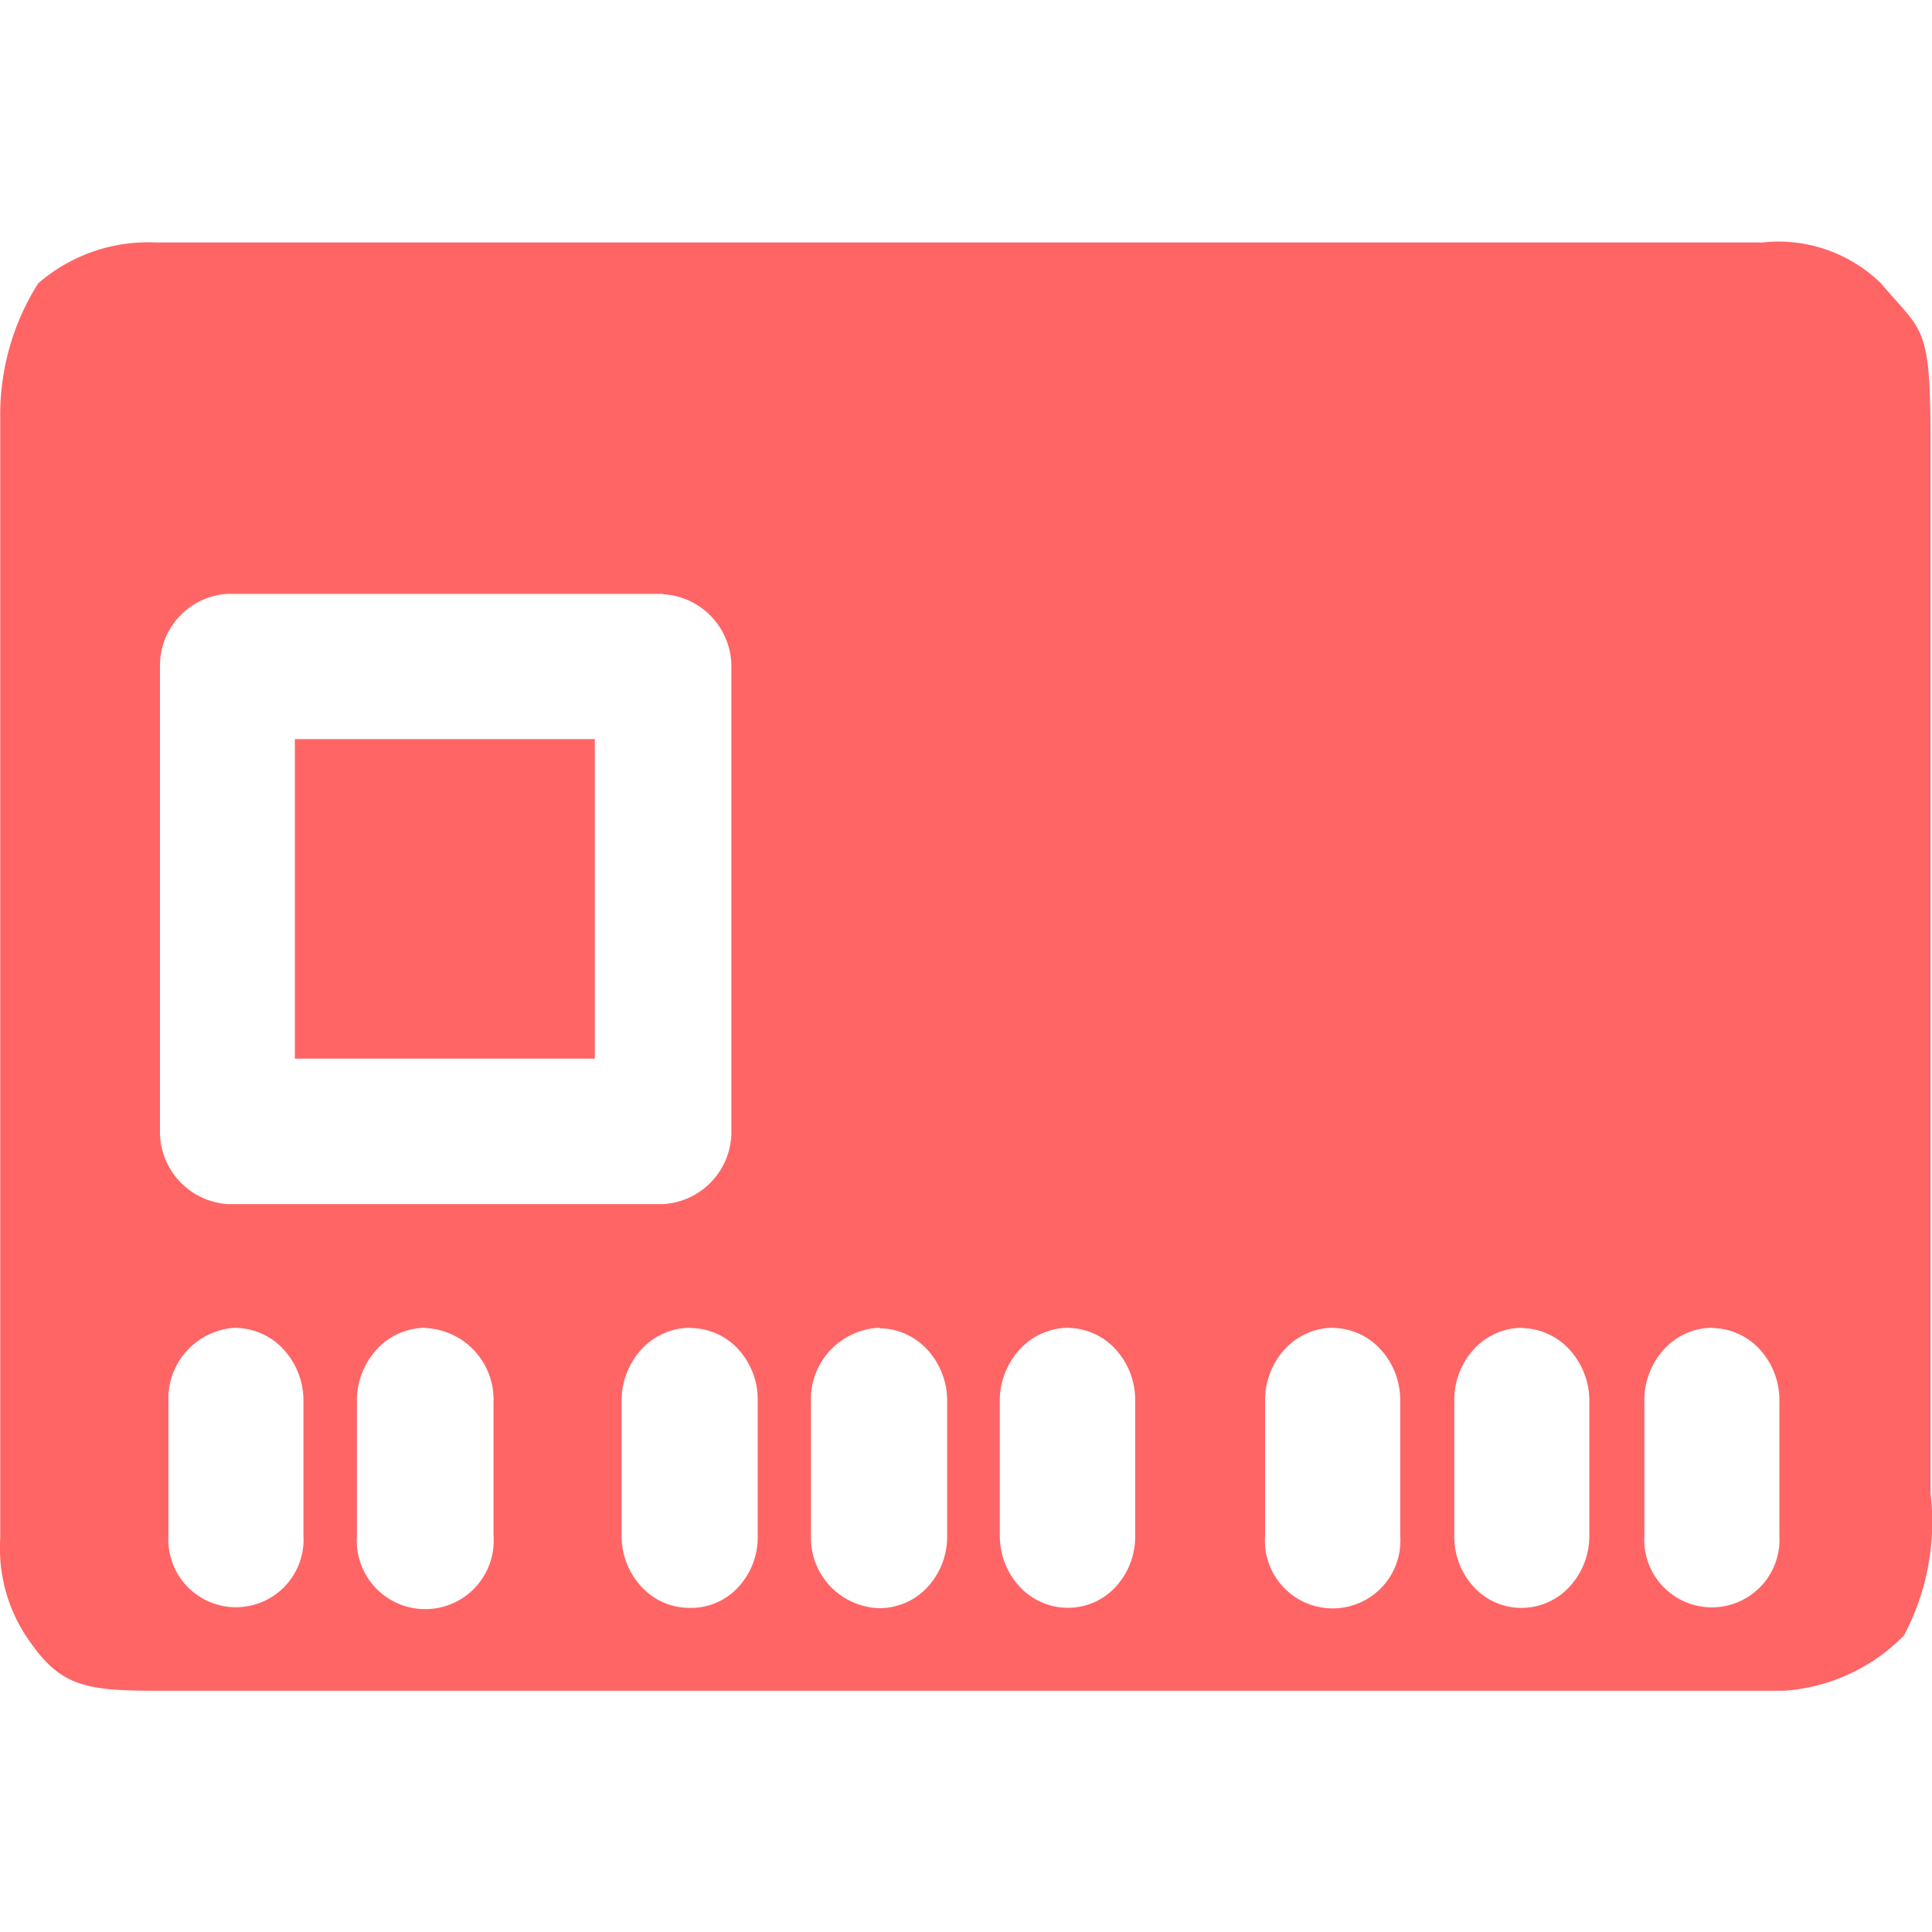 <svg xmlns="http://www.w3.org/2000/svg" width="16" height="16" viewBox="0 0 16 16">
  <g id="icon_id_r" transform="translate(10372 14202)">
    <rect id="矩形_117" data-name="矩形 117" width="16" height="16" transform="translate(-10372 -14202)" fill="none"/>
    <path id="路径_48580" data-name="路径 48580" d="M1167.283,982.178h-3.6a.594.594,0,0,0-.566.6v3.842a.6.6,0,0,0,.565.612h3.6a.6.6,0,0,0,.567-.612v-3.839a.6.6,0,0,0-.567-.6Zm-.565,3.849h-2.484v-2.646h2.484Zm-1.407,2.229h0a.551.551,0,0,0-.4.18.627.627,0,0,0-.163.432v1.11a.567.567,0,1,0,1.131,0v-1.108a.592.592,0,0,0-.566-.612Zm-1.571,0h0a.587.587,0,0,0-.553.612v1.109a.56.56,0,1,0,1.118,0v-1.108a.626.626,0,0,0-.163-.432.549.549,0,0,0-.4-.18Zm9.089,0h0a.546.546,0,0,0-.4.181.623.623,0,0,0-.16.431v1.11a.561.561,0,1,0,1.119,0v-1.108a.622.622,0,0,0-.16-.432.544.544,0,0,0-.4-.181Zm1.564,0h0a.546.546,0,0,0-.4.183.623.623,0,0,0-.157.429v1.11a.611.611,0,0,0,.159.422.535.535,0,0,0,.393.176.541.541,0,0,0,.4-.173.618.618,0,0,0,.166-.425v-1.108a.626.626,0,0,0-.163-.432.548.548,0,0,0-.4-.18Zm1.579,0h0a.545.545,0,0,0-.4.179.624.624,0,0,0-.162.433v1.11a.56.56,0,1,0,1.118,0v-1.108a.623.623,0,0,0-.157-.429.544.544,0,0,0-.4-.183Zm1.59,2.546a1.539,1.539,0,0,1-.993.46h-13.5c-.6,0-.793-.05-1.058-.448a1.322,1.322,0,0,1-.217-.81v-9.27a2.035,2.035,0,0,1,.314-1.127,1.385,1.385,0,0,1,.972-.339h13.307a1.215,1.215,0,0,1,.983.339c.348.414.41.329.41,1.319v8.7A2.01,2.01,0,0,1,1177.562,990.8Zm-6.917-2.546h0a.551.551,0,0,0-.407.178.628.628,0,0,0-.166.434v1.11a.62.62,0,0,0,.169.427.542.542,0,0,0,.4.17.536.536,0,0,0,.393-.176.613.613,0,0,0,.159-.422v-1.108a.622.622,0,0,0-.157-.429.544.544,0,0,0-.4-.183Zm-1.571,0h0a.592.592,0,0,0-.566.612v1.11a.583.583,0,0,0,.566.6.54.54,0,0,0,.4-.175.618.618,0,0,0,.162-.423v-1.108a.627.627,0,0,0-.16-.43.548.548,0,0,0-.4-.182Zm-1.571,0h0a.55.55,0,0,0-.4.18.629.629,0,0,0-.163.432v1.11a.619.619,0,0,0,.166.425.542.542,0,0,0,.4.173.531.531,0,0,0,.4-.172.607.607,0,0,0,.161-.426v-1.108a.619.619,0,0,0-.158-.433.541.541,0,0,0-.4-.179Z" transform="translate(-11533.792 -15179.26)" fill="#ff6565"/>
  </g>
</svg>
